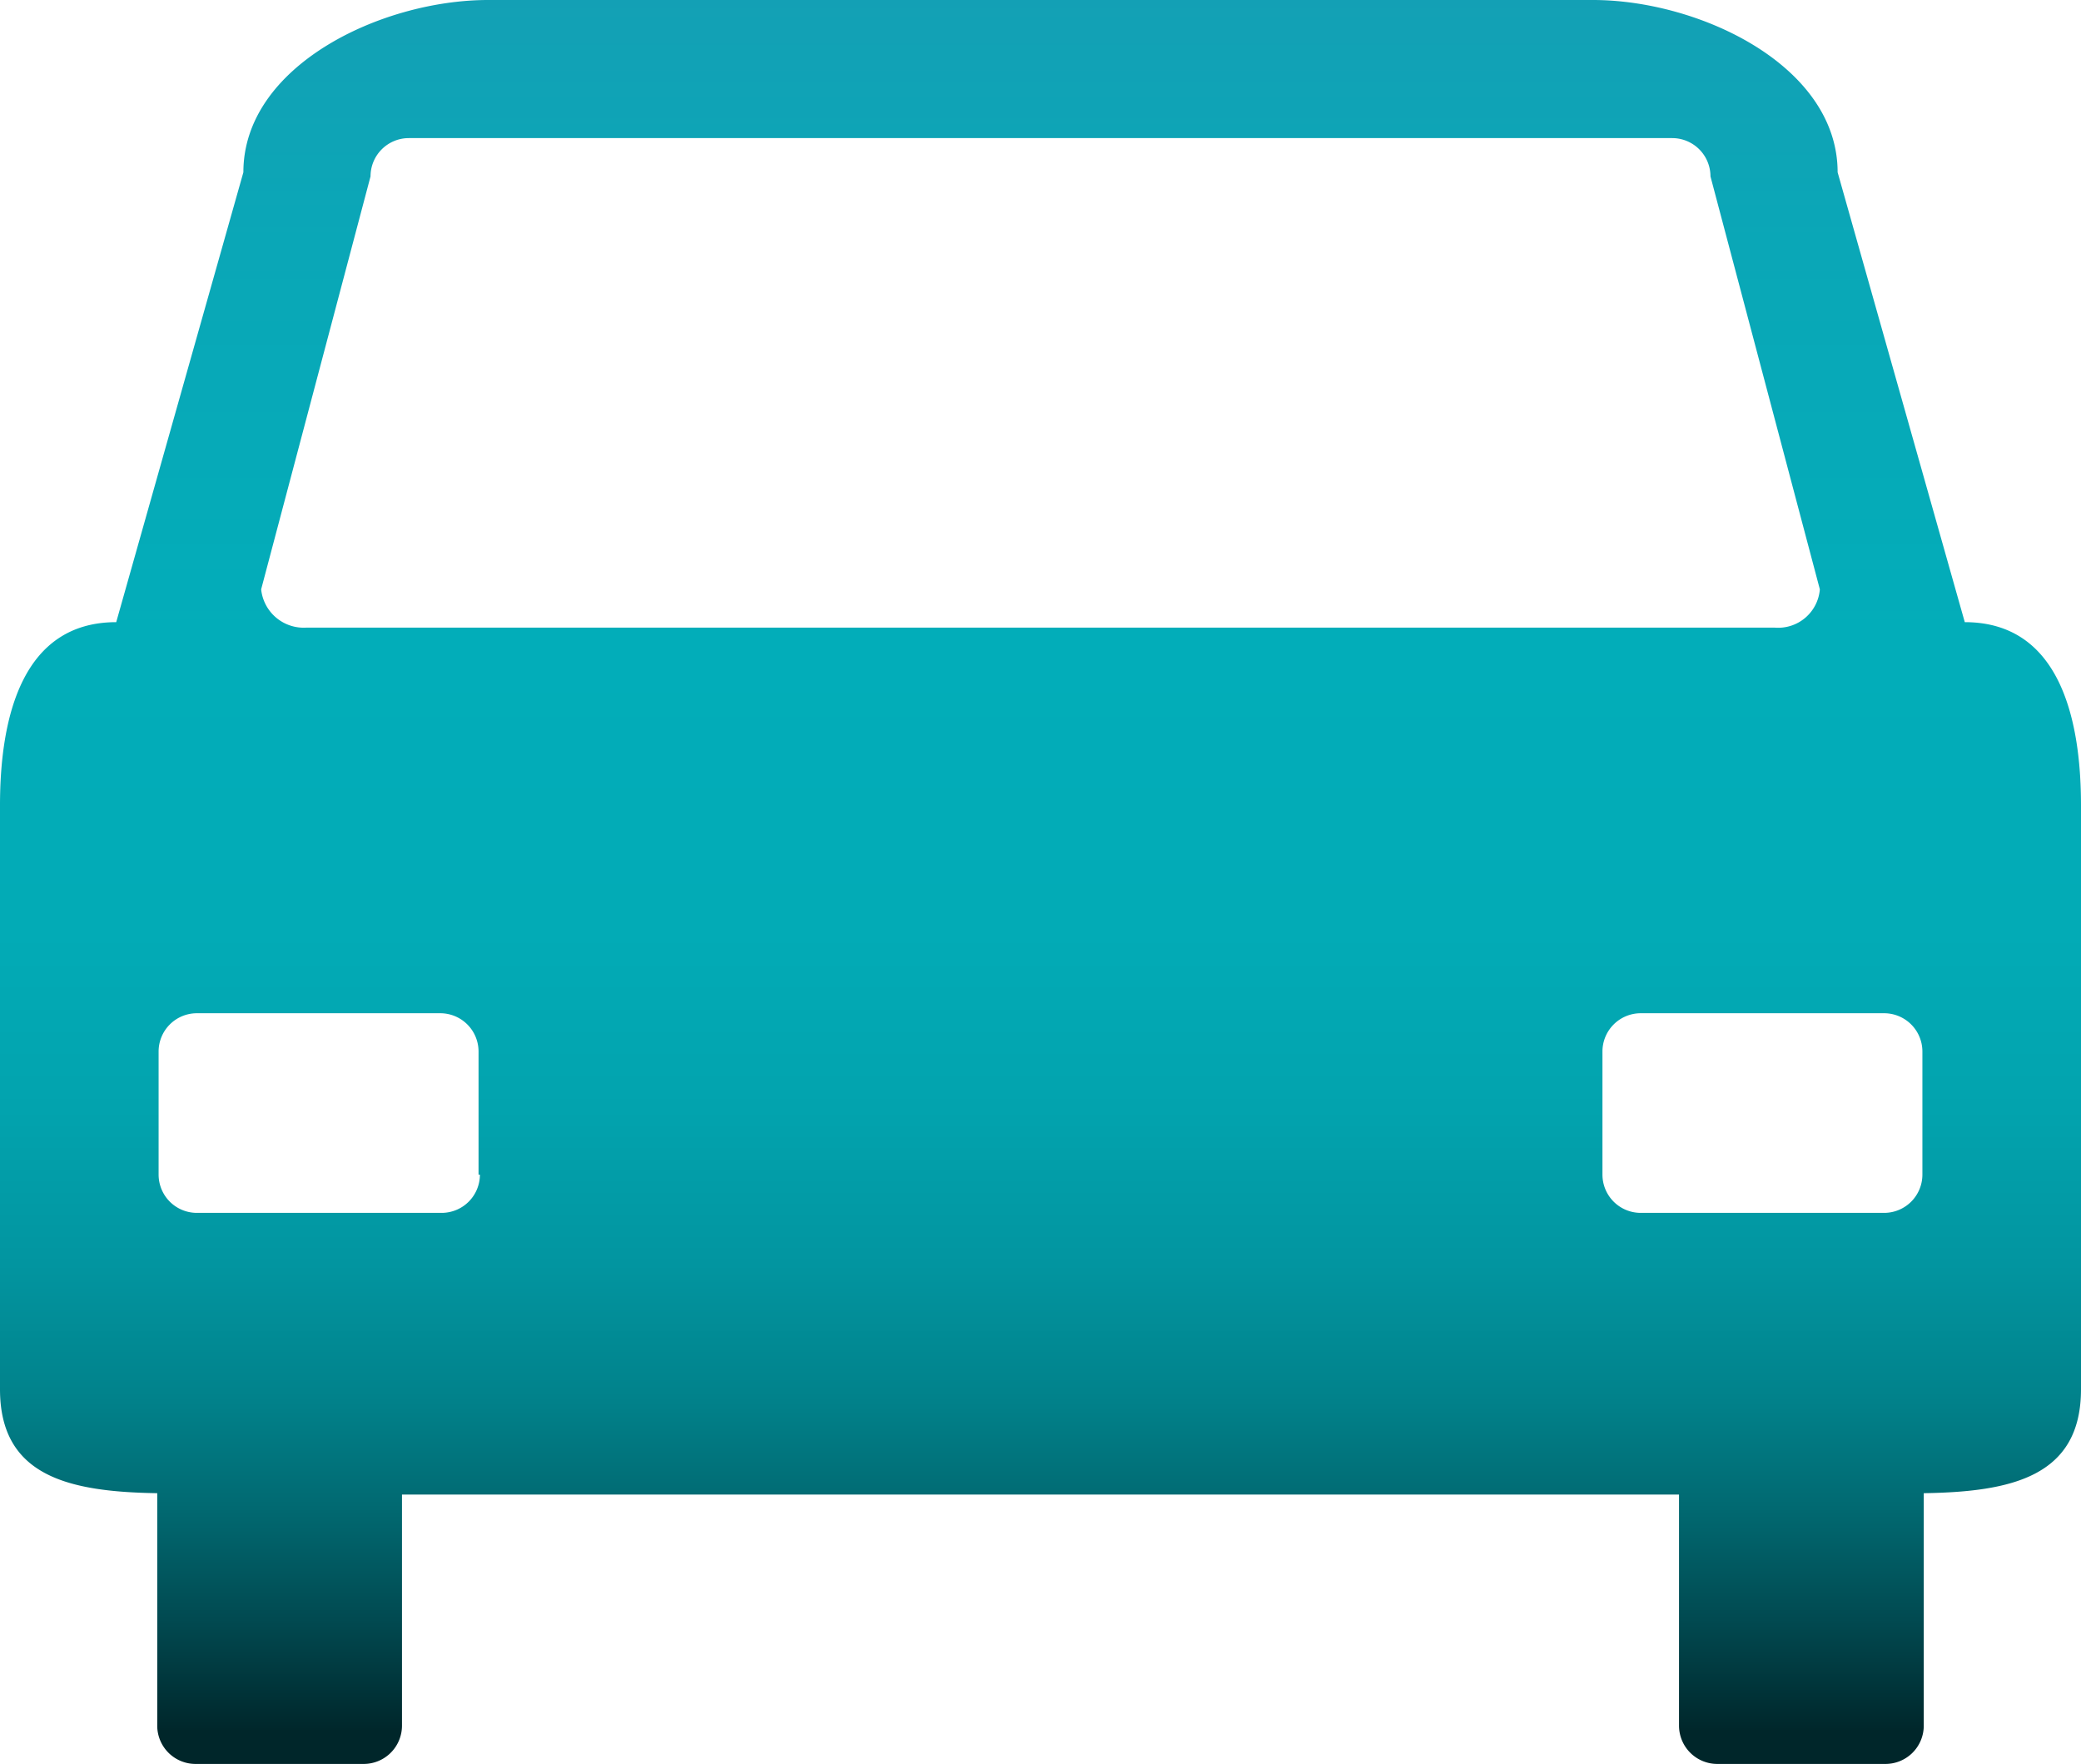 <svg id="Layer_1" data-name="Layer 1" xmlns="http://www.w3.org/2000/svg" xmlns:xlink="http://www.w3.org/1999/xlink" viewBox="0 0 152.2 129"><defs><style>.cls-1{fill:url(#linear-gradient);}</style><linearGradient id="linear-gradient" x1="116" y1="218" x2="116" y2="56" gradientTransform="matrix(1, 0, 0, -1, 0, 234)" gradientUnits="userSpaceOnUse"><stop offset="0" stop-color="#2693b1"/><stop offset="0.05" stop-color="#2196b2"/><stop offset="0.33" stop-color="#0aa7b7"/><stop offset="0.51" stop-color="#02adb9"/><stop offset="0.64" stop-color="#02abb6"/><stop offset="0.72" stop-color="#02a3ae"/><stop offset="0.79" stop-color="#0295a0"/><stop offset="0.85" stop-color="#01828b"/><stop offset="0.9" stop-color="#016971"/><stop offset="0.95" stop-color="#014a51"/><stop offset="1" stop-color="#00272b"/><stop offset="1" stop-color="#00262a"/></linearGradient></defs><g id="Layer_3" data-name="Layer 3"><path class="cls-1" d="M183.6,97l-9.3-32.9c0-7.8-10.1-12.6-17.9-12.6H75.6c-7.8,0-17.9,4.8-17.9,12.6L48.4,97c-6.8,0-8.5,6.8-8.5,13.4v42.7c0,6.4,5.1,7.5,11.5,7.6v17a2.8,2.8,0,0,0,2.8,2.8H66.5a2.8,2.8,0,0,0,2.8-2.8V160.8h93.4v16.9a2.8,2.8,0,0,0,2.8,2.8h12.3a2.8,2.8,0,0,0,2.8-2.8v-17c6.4-.1,11.5-1.2,11.5-7.6V110.4C192.1,103.8,190.4,97,183.6,97ZM75,137.4a2.8,2.8,0,0,1-2.8,2.8H54.3a2.8,2.8,0,0,1-2.8-2.8v-9a2.8,2.8,0,0,1,2.8-2.8H72.1a2.8,2.8,0,0,1,2.8,2.8v9Zm-12.7-40A3.13,3.13,0,0,1,59,94.6l8-30.2a2.8,2.8,0,0,1,2.8-2.8h92.4a2.8,2.8,0,0,1,2.8,2.8l8,30.2a3.06,3.06,0,0,1-3.3,2.8Zm118.2,40a2.8,2.8,0,0,1-2.8,2.8H159.9a2.8,2.8,0,0,1-2.8-2.8v-9a2.8,2.8,0,0,1,2.8-2.8h17.8a2.8,2.8,0,0,1,2.8,2.8Z" transform="translate(-39.9 -51.5)"/></g></svg>